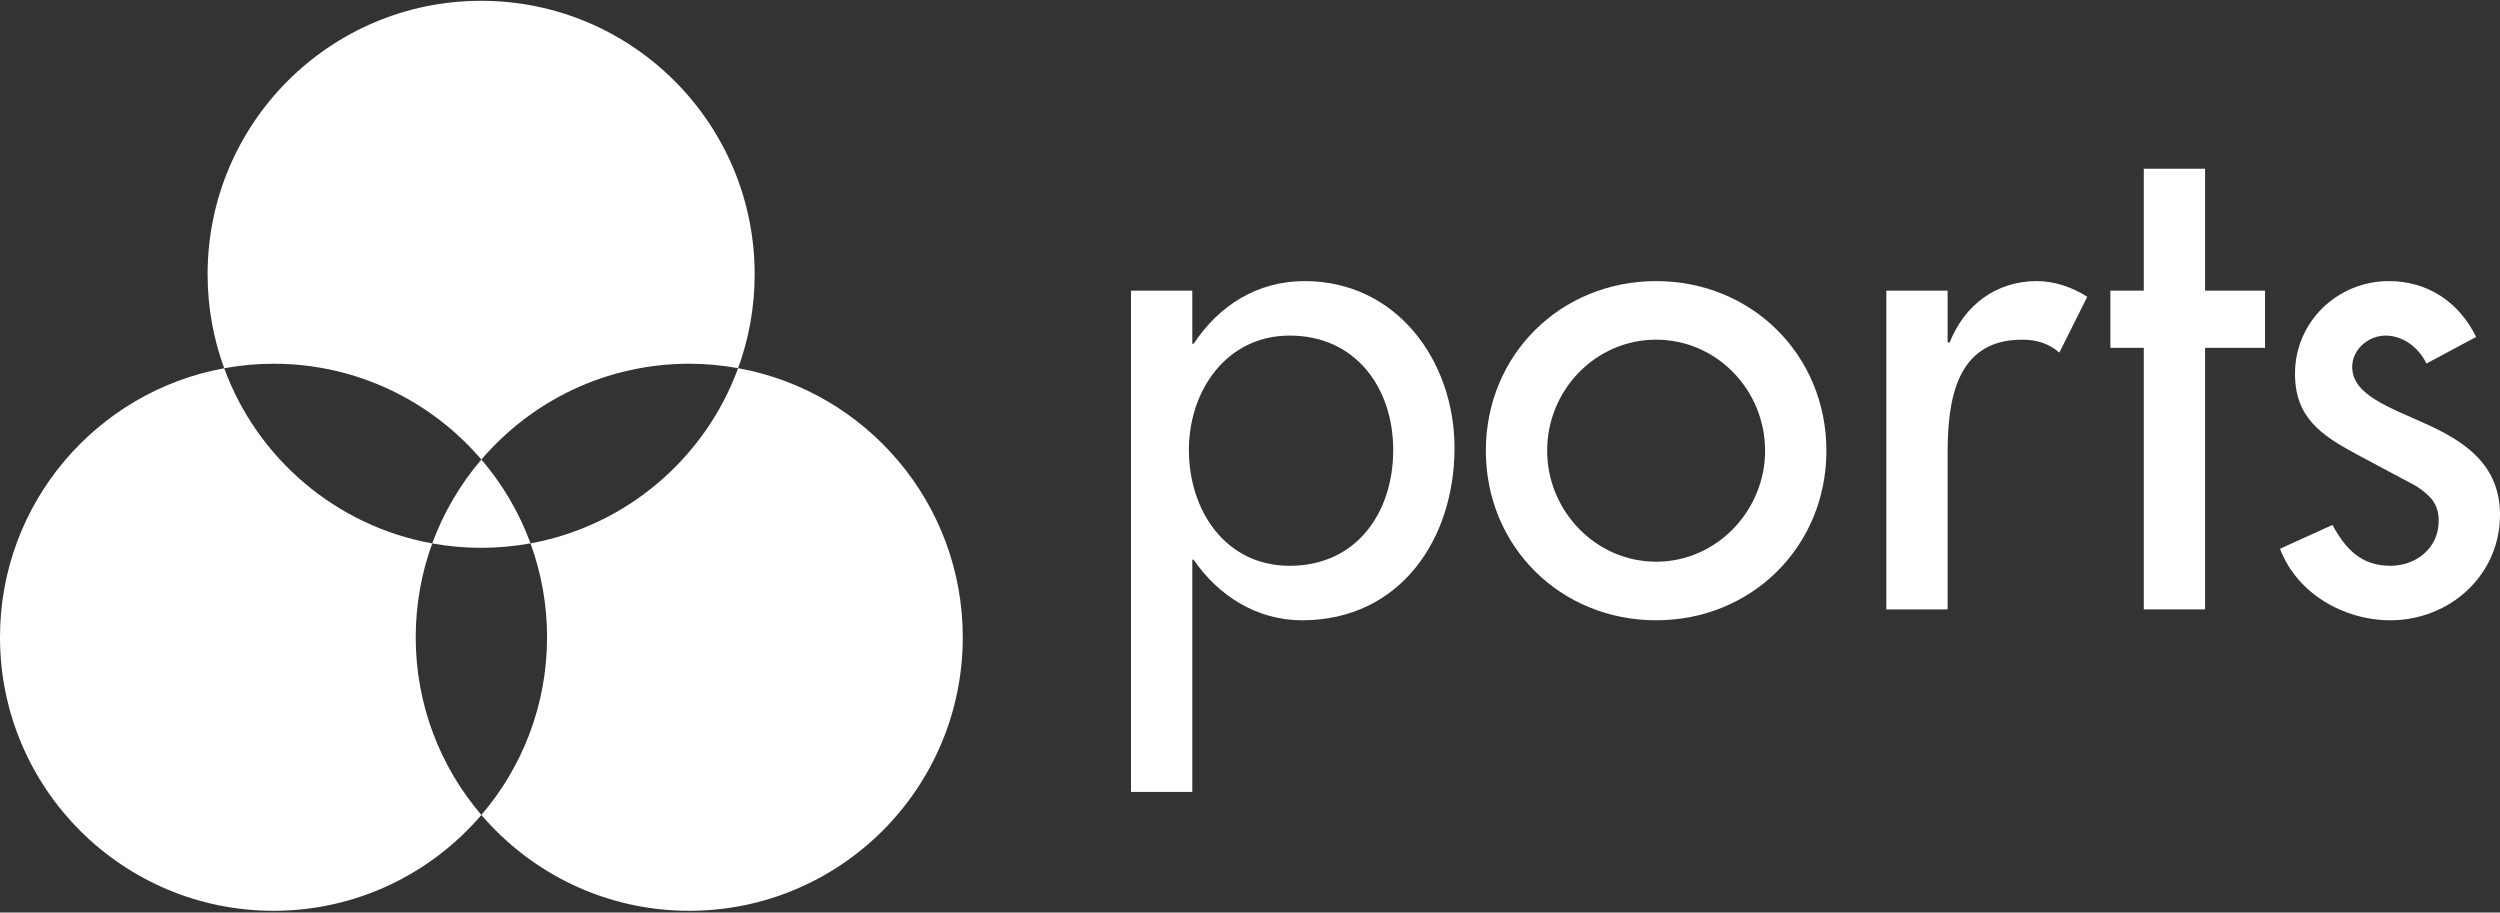 <svg clip-rule="evenodd" fill-rule="evenodd" stroke-linejoin="round" stroke-miterlimit="2" viewBox="0 0 600 219" xmlns="http://www.w3.org/2000/svg"><rect x="0" y="0" width="600" height="219" fill="#333333" stroke="none"/><g fill="#fff" fill-rule="nonzero"><path d="m309.526 135.792c-15.529 0-24.193-13.404-24.193-27.789 0-14.221 8.991-27.462 24.193-27.462 15.856 0 24.846 12.587 24.846 27.462 0 15.039-8.827 27.789-24.846 27.789zm-23.376-66.039h-14.711v120.309h14.711v-55.741h.327c5.885 8.663 15.202 14.548 25.991 14.548 23.539 0 36.616-19.452 36.616-41.356 0-20.924-13.895-40.049-35.962-40.049-11.443 0-20.597 5.885-26.645 15.039h-.327z"/><path d="m397.469 67.464c-22.885 0-40.866 17.654-40.866 40.703 0 23.048 17.981 40.702 40.866 40.702s40.866-17.654 40.866-40.702c0-23.049-17.981-40.703-40.866-40.703zm0 14.058c14.548 0 26.154 12.096 26.154 26.645 0 14.384-11.606 26.644-26.154 26.644s-26.154-12.26-26.154-26.644c0-14.549 11.606-26.645 26.154-26.645z"/><path d="m467.431 69.753h-14.711v76.501h14.711v-37.597c0-12.423 1.962-27.135 17.818-27.135 3.432 0 6.375.817 8.99 3.106l6.702-13.404c-3.596-2.289-7.846-3.76-12.096-3.76-9.808 0-17.327 5.721-20.923 14.712h-.491z"/><path d="m529.22 83.484h14.385v-13.731h-14.385v-29.26h-14.711v29.26h-8.01v13.731h8.01v62.77h14.711z"/><path d="m594.279 80.868c-4.087-8.336-11.606-13.404-20.924-13.404-12.423 0-22.557 9.808-22.557 22.231 0 10.462 6.211 14.712 14.711 19.289l14.385 7.683c3.433 2.288 5.394 4.25 5.394 8.336 0 6.539-5.394 10.789-11.606 10.789-7.029 0-10.788-4.087-13.894-9.808l-12.587 5.721c4.087 10.789 15.366 17.164 26.481 17.164 14.222 0 26.318-10.789 26.318-25.337 0-12.096-8.664-17.654-17.654-21.741-8.991-4.086-17.818-7.028-17.818-13.73 0-4.25 3.924-7.52 8.01-7.52 4.25 0 8.01 2.943 9.808 6.702z"/><path d="m115.53 110.293c12.04-14.074 29.918-22.998 49.887-22.998 4.006 0 7.926.379 11.732 1.061 2.568-7.023 3.97-14.61 3.97-22.524-.002-36.25-29.398-65.639-65.649-65.639-36.258 0-65.647 29.389-65.647 65.645 0 7.924 1.412 15.515 3.983 22.543 3.843-.7 7.795-1.086 11.842-1.086 19.969.003 37.841 8.928 49.882 22.998zm61.617-21.931c-7.879 21.568-26.749 37.832-49.826 42.047 2.569 7.027 3.973 14.623 3.973 22.532 0 16.289-5.943 31.176-15.761 42.646 12.039 14.075 29.913 23.005 49.883 23.005 36.257 0 65.648-29.392 65.648-65.651 0-32.248-23.259-59.046-53.917-64.579zm-73.406 42.06c-23.126-4.177-42.037-20.456-49.935-42.039-30.599 5.576-53.806 32.35-53.806 64.558 0 36.259 29.393 65.651 65.646 65.651 19.971 0 37.846-8.93 49.886-23-9.816-11.475-15.76-26.362-15.76-42.647.002-7.915 1.403-15.501 3.969-22.523zm0 0c3.808.689 7.722 1.057 11.73 1.057 4.048 0 8.006-.375 11.852-1.075-2.715-7.434-6.746-14.214-11.791-20.117-5.049 5.903-9.076 12.705-11.791 20.135z"/></g></svg>